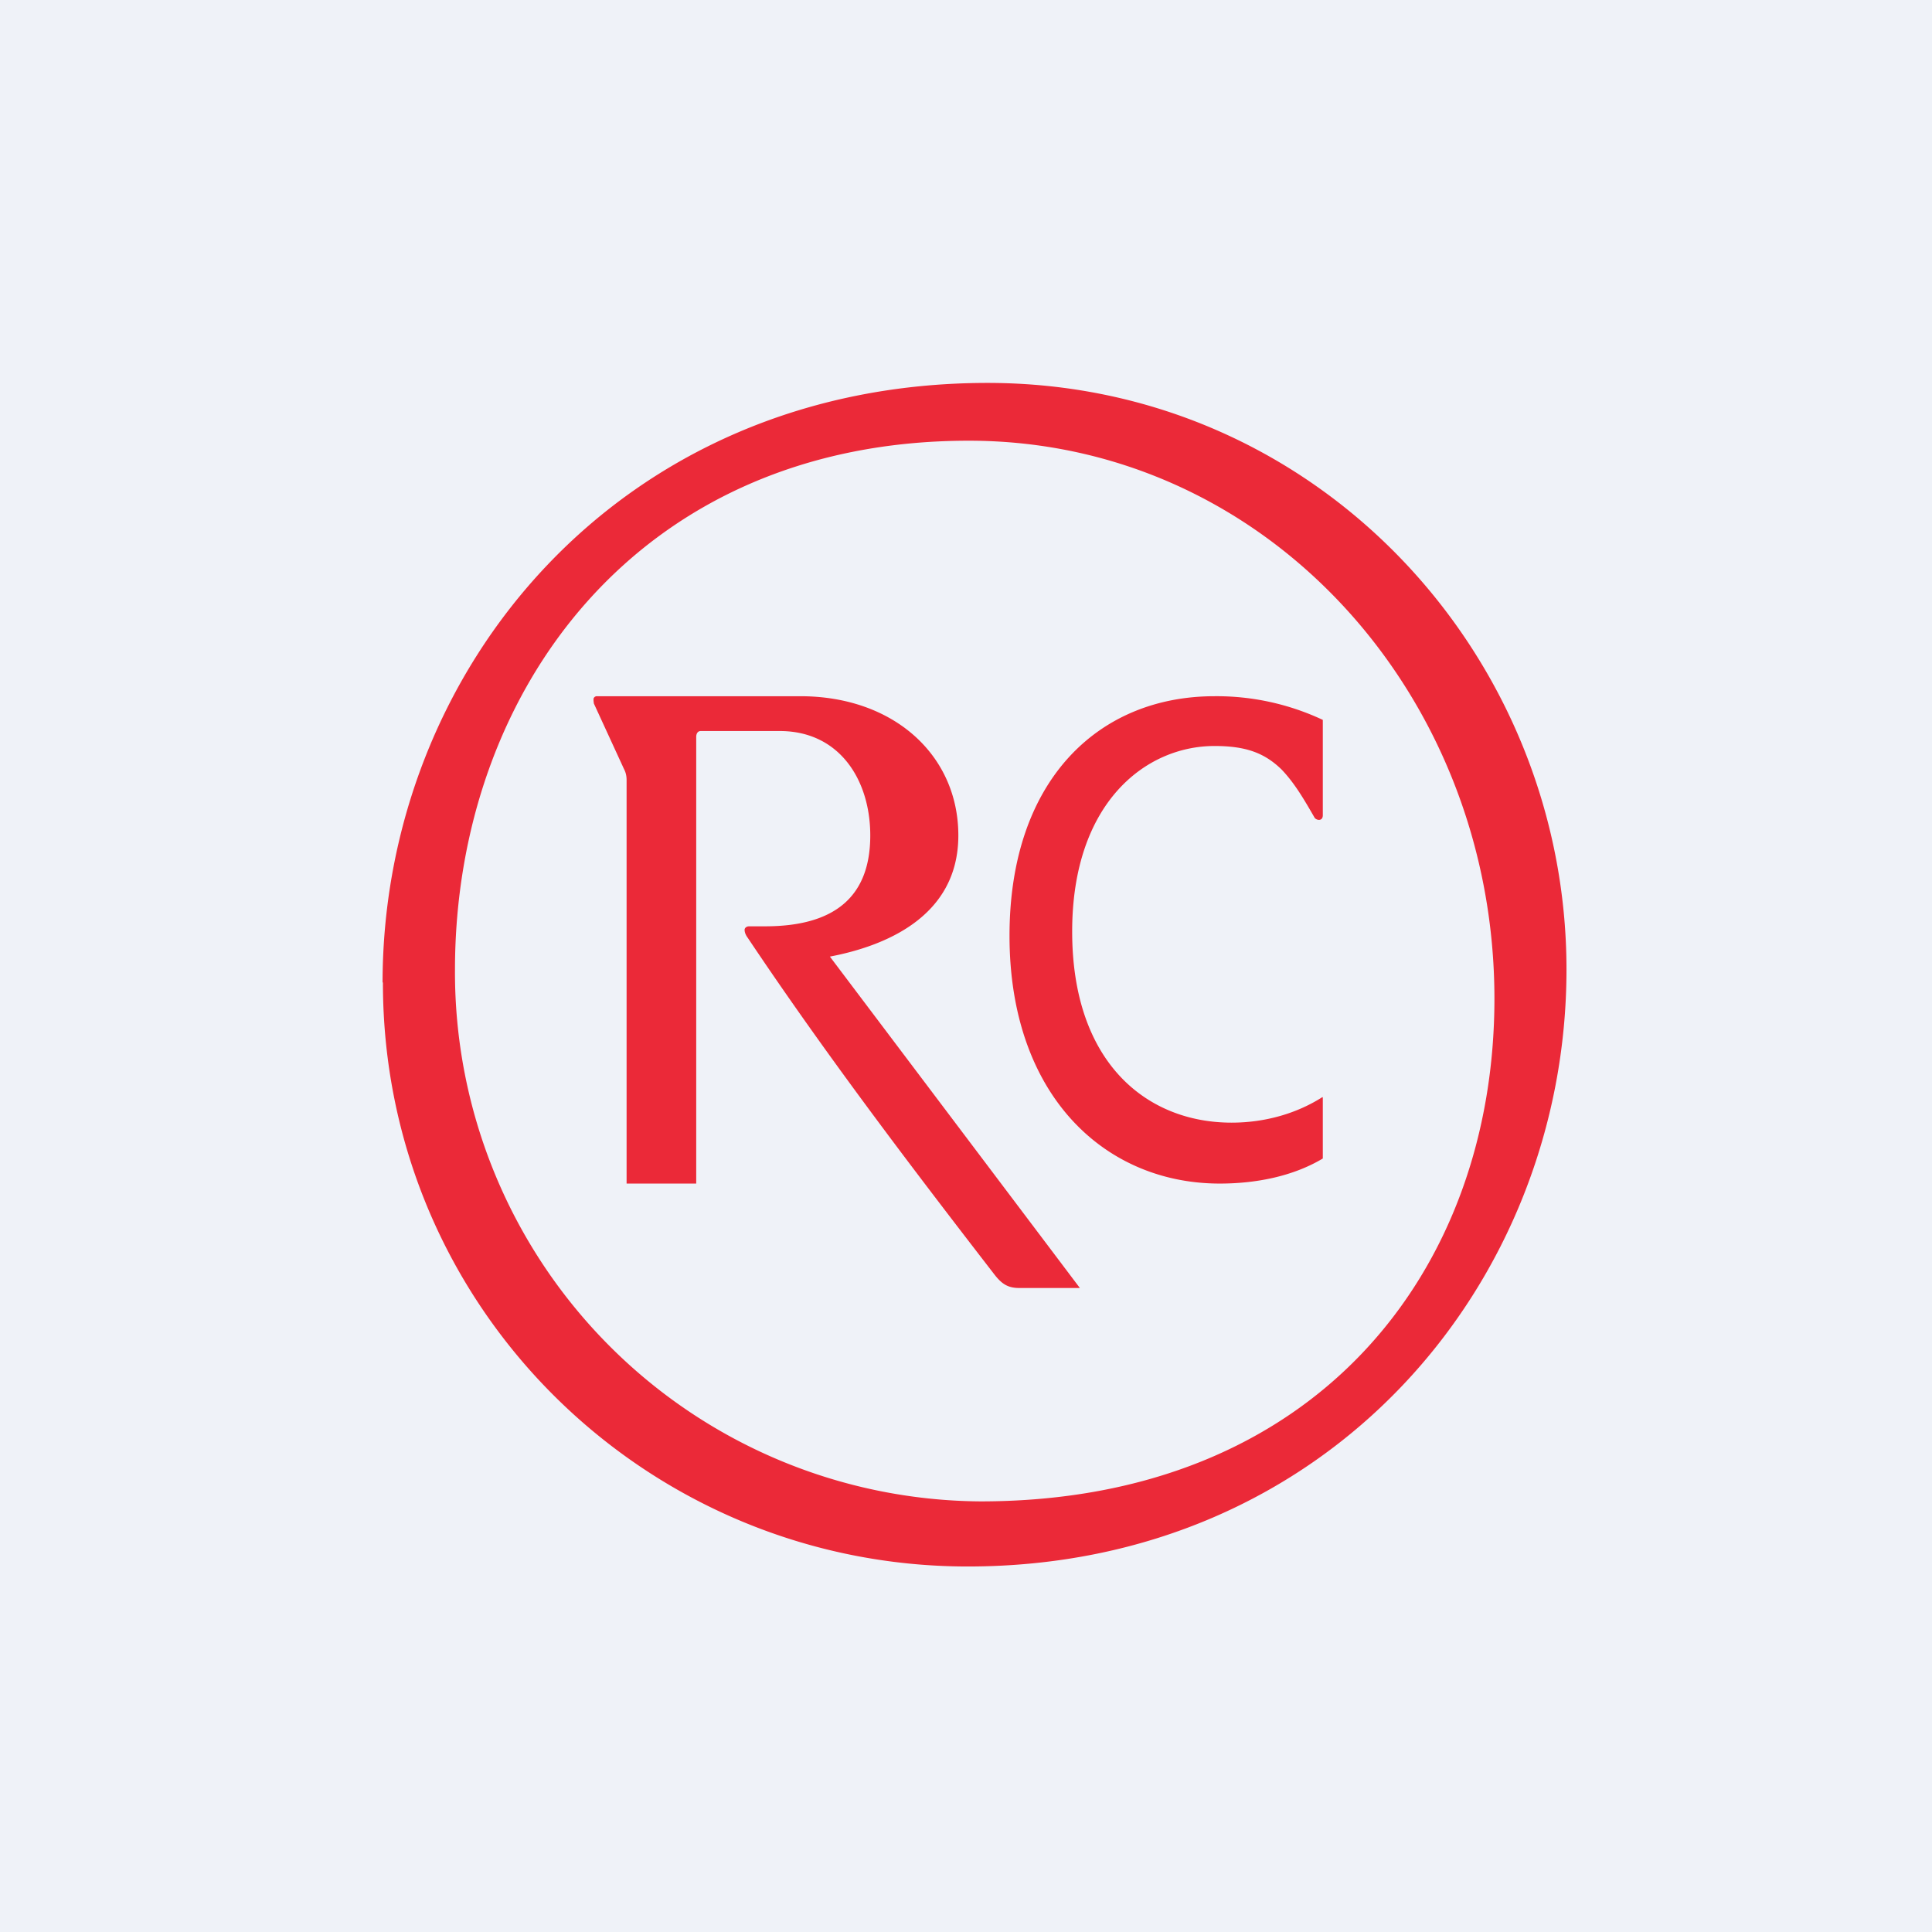<?xml version="1.0" encoding="UTF-8"?>
<!-- generated by Finnhub -->
<svg viewBox="0 0 55.5 55.5" xmlns="http://www.w3.org/2000/svg">
<path d="M 0,0 H 55.5 V 55.5 H 0 Z" fill="rgb(239, 242, 248)"/>
<path d="M 10.99,28.215 C 11,19.24 17.78,11 28.37,11 C 37.84,11 45,18.82 45,27.85 C 45,36.85 38.17,45 27.8,45 C 18.6,45 11,37.6 11,28.23 Z M 28.16,43.13 C 37.8,43.13 42.93,36.51 42.93,28.69 C 42.93,19.95 36.36,12.66 27.83,12.66 C 18.33,12.66 13.07,19.86 13.07,27.86 A 15.2,15.2 0 0,0 28.17,43.13 Z" fill="rgb(235, 41, 56)"/>
<path d="M 37.99,31.515 C 37.28,31.97 36.37,32.25 35.38,32.25 C 32.95,32.25 30.8,30.54 30.8,26.76 C 30.8,23.06 32.91,21.43 34.89,21.43 C 35.79,21.43 36.33,21.63 36.82,22.11 C 37.2,22.51 37.47,22.98 37.77,23.5 C 37.85,23.58 38,23.58 38,23.42 V 20.68 A 7.18,7.18 0 0,0 34.89,20 C 31.54,20 29,22.43 29,26.88 C 29,31.46 31.73,34 35.04,34 C 36.06,34 37.13,33.8 38,33.28 V 31.53 Z" fill="rgb(235, 41, 56)"/>
<path d="M 31.01,36.985 L 23.84,27.48 C 25.36,27.19 27.53,26.37 27.53,24 C 27.53,21.7 25.68,20 22.99,20 H 17.15 A 0.1,0.1 0 0,0 17.05,20.07 V 20.13 L 17.06,20.21 L 17.92,22.08 C 17.96,22.16 18,22.25 18,22.41 V 34 H 20 V 21.17 C 20,21.08 20.04,21 20.13,21 H 22.4 C 24.12,21 25,22.41 25,24 C 25,25.74 24,26.61 21.98,26.61 H 21.52 C 21.44,26.61 21.39,26.66 21.39,26.71 C 21.39,26.78 21.42,26.86 21.48,26.94 C 23.7,30.26 26.13,33.46 28.58,36.63 C 28.78,36.88 28.95,37 29.28,37 H 31.02 Z" fill="rgb(235, 41, 56)"/>
</svg>
